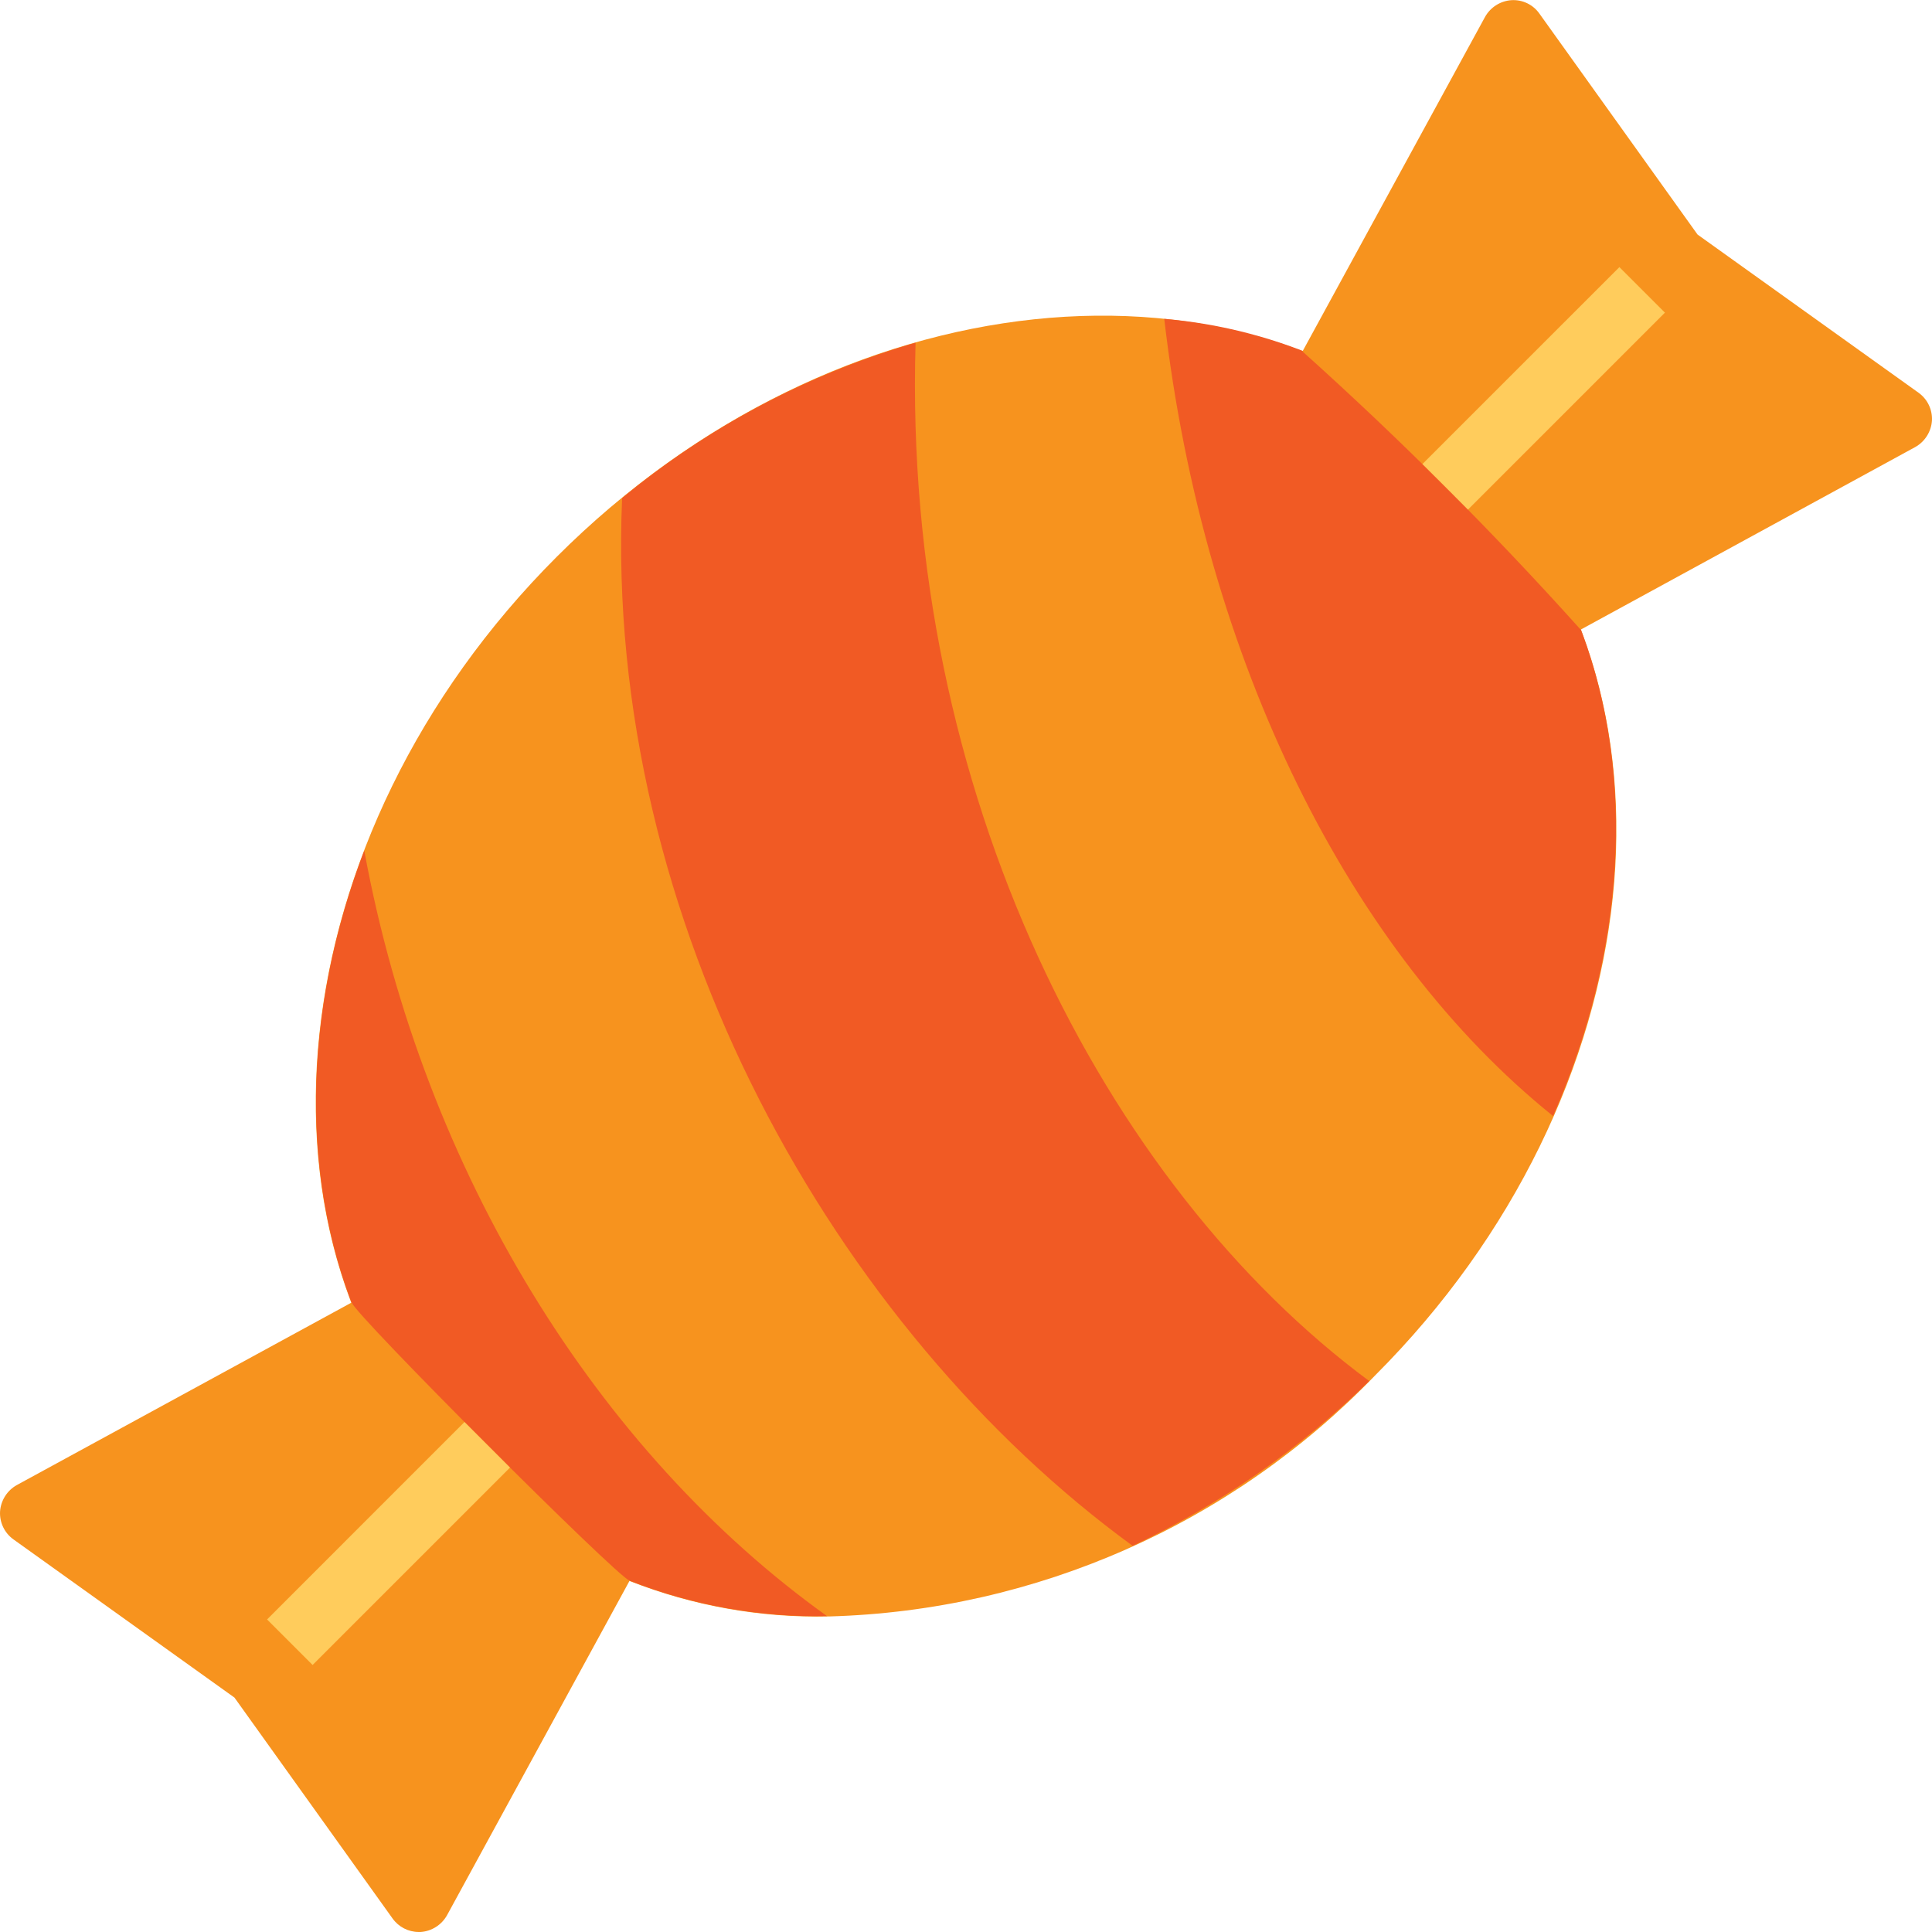 <svg height="480pt" viewBox="0 0 480.024 480" width="480pt" xmlns="http://www.w3.org/2000/svg"><path d="m341.691 341.691c-35.613 36.949-84.301 58.465-135.598 59.918-34.168.805-67.223-12.133-91.762-35.918-56-56.082-45.281-158.082 24-227.363 69.281-69.277 171.281-80.078 227.359-24 56.082 56.082 45.281 158.082-24 227.363zm0 0" fill="#f7931e"/><g fill="#f15a24"><path d="m365.73 114.281c-20.637-20.223-47.672-32.621-76.461-35.07 9.941 85.473 46.398 157.688 96.598 198.062 25.73-58.574 20.152-122.648-20.137-162.992zm0 0"/><path d="m281.402 384.059c21.766-10.238 41.641-24.082 58.785-40.945-65.711-48.703-116.039-146.305-112.703-257.977-26.691 7.75-51.508 20.895-72.914 38.617-4.52 105.121 53.043 206.465 126.832 260.305zm0 0"/><path d="m90.508 211.355c-21.48 56.141-14.398 115.941 23.863 154.285 24.375 23.629 57.172 36.547 91.113 35.891-56.832-40.723-100.199-110.043-114.977-190.176zm0 0"/></g><path d="m480.012 104.508c-.191 2.746-1.754 5.215-4.16 6.559l-83.121 45.359c-21.781-24.262-44.855-47.336-69.117-69.121l45.359-83.117c1.344-2.406 3.812-3.969 6.559-4.16 2.746-.168 5.383 1.105 6.961 3.359l39.281 54.879 54.879 39.281c2.238 1.59 3.508 4.215 3.359 6.961zm0 0" fill="#f7931e"/><path d="m156.43 392.73-45.363 83.121c-1.344 2.402-3.809 3.969-6.559 4.16h-.496c-2.574-.012-4.988-1.266-6.48-3.363l-39.281-54.879-54.879-39.281c-2.238-1.586-3.508-4.215-3.359-6.957.191-2.75 1.758-5.215 4.16-6.562l83.199-45.359c1.137 3.359 65.695 67.922 69.059 69.121zm0 0" fill="#f7931e"/><path d="m115.41 353.297-49.055 49.059 11.312 11.312 49.047-49.051c-3.75-3.734-7.574-7.559-11.305-11.32zm0 0" fill="#ffcc5c"/><path d="m402.355 66.355-48.938 48.934c3.762 3.73 7.586 7.555 11.312 11.312l48.938-48.934zm0 0" fill="#ffcc5c"/></svg>